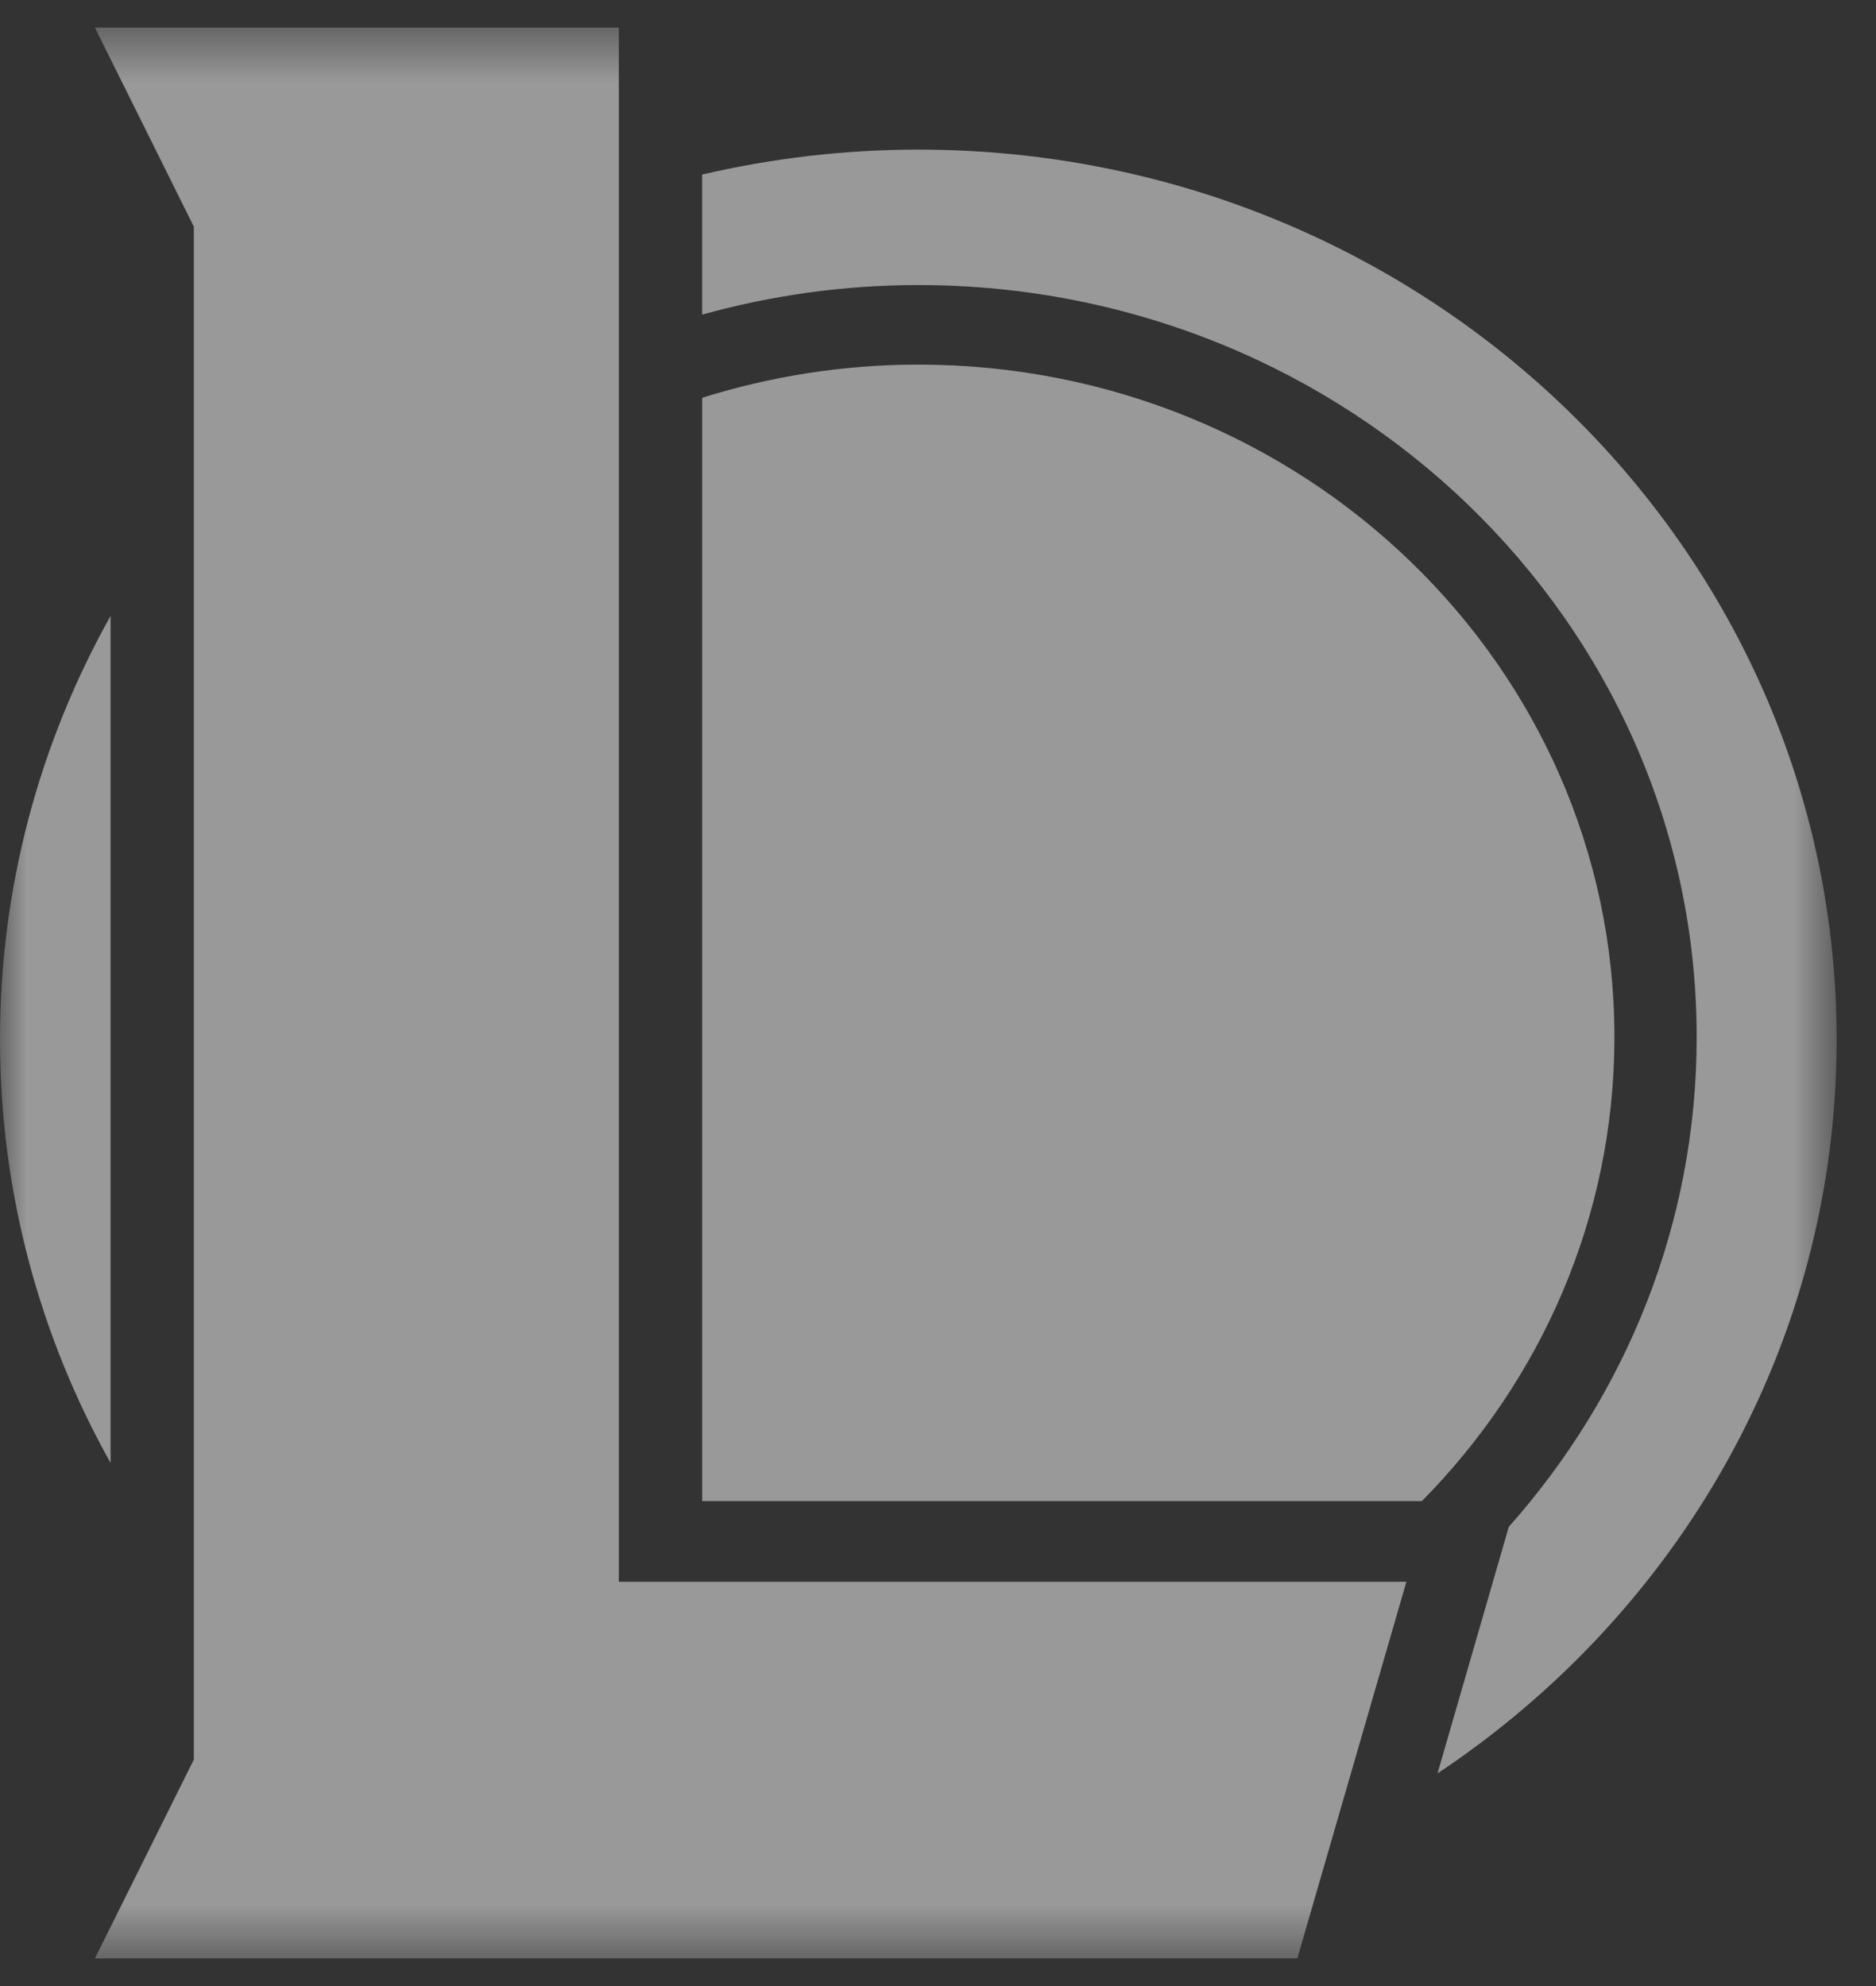 <svg width="34" height="36" viewBox="0 0 34 36" fill="none" xmlns="http://www.w3.org/2000/svg">
<rect x="0" y="0" width="34" height="36" fill="#333333" stroke="none"/>
<g opacity="0.5">
<mask id="mask0_6_22" style="mask-type:luminance" maskUnits="userSpaceOnUse" x="0" y="0" width="34" height="36">
<path d="M33.285 0.5H0V35.5H33.285V0.5Z" fill="white"/>
</mask>
<g mask="url(#mask0_6_22)">
<path d="M2.004 11.164C0.727 13.447 0 16.06 0 18.84C0 21.619 0.727 24.235 2.004 26.518V11.164Z" fill="white"/>
<path d="M16.642 2.712C15.292 2.712 13.982 2.872 12.725 3.164V5.703C13.97 5.357 15.282 5.167 16.642 5.167C24.433 5.167 30.75 11.269 30.75 18.799C30.75 22.189 29.465 25.29 27.345 27.676L26.943 29.067L26.053 32.146C30.42 29.24 33.287 24.365 33.287 18.844C33.285 9.932 25.834 2.712 16.642 2.712Z" fill="white"/>
<path d="M12.725 27.21H25.49H25.769C27.929 25.023 29.259 22.061 29.259 18.799C29.259 12.066 23.612 6.609 16.643 6.609C15.275 6.609 13.96 6.824 12.726 7.21V27.21H12.725Z" fill="white"/>
<path d="M11.216 0.5H1.72L3.513 4.108V31.895L1.72 35.5H23.512L25.489 28.672H11.216V0.5Z" fill="white"/>
</g>
</g>
</svg>
